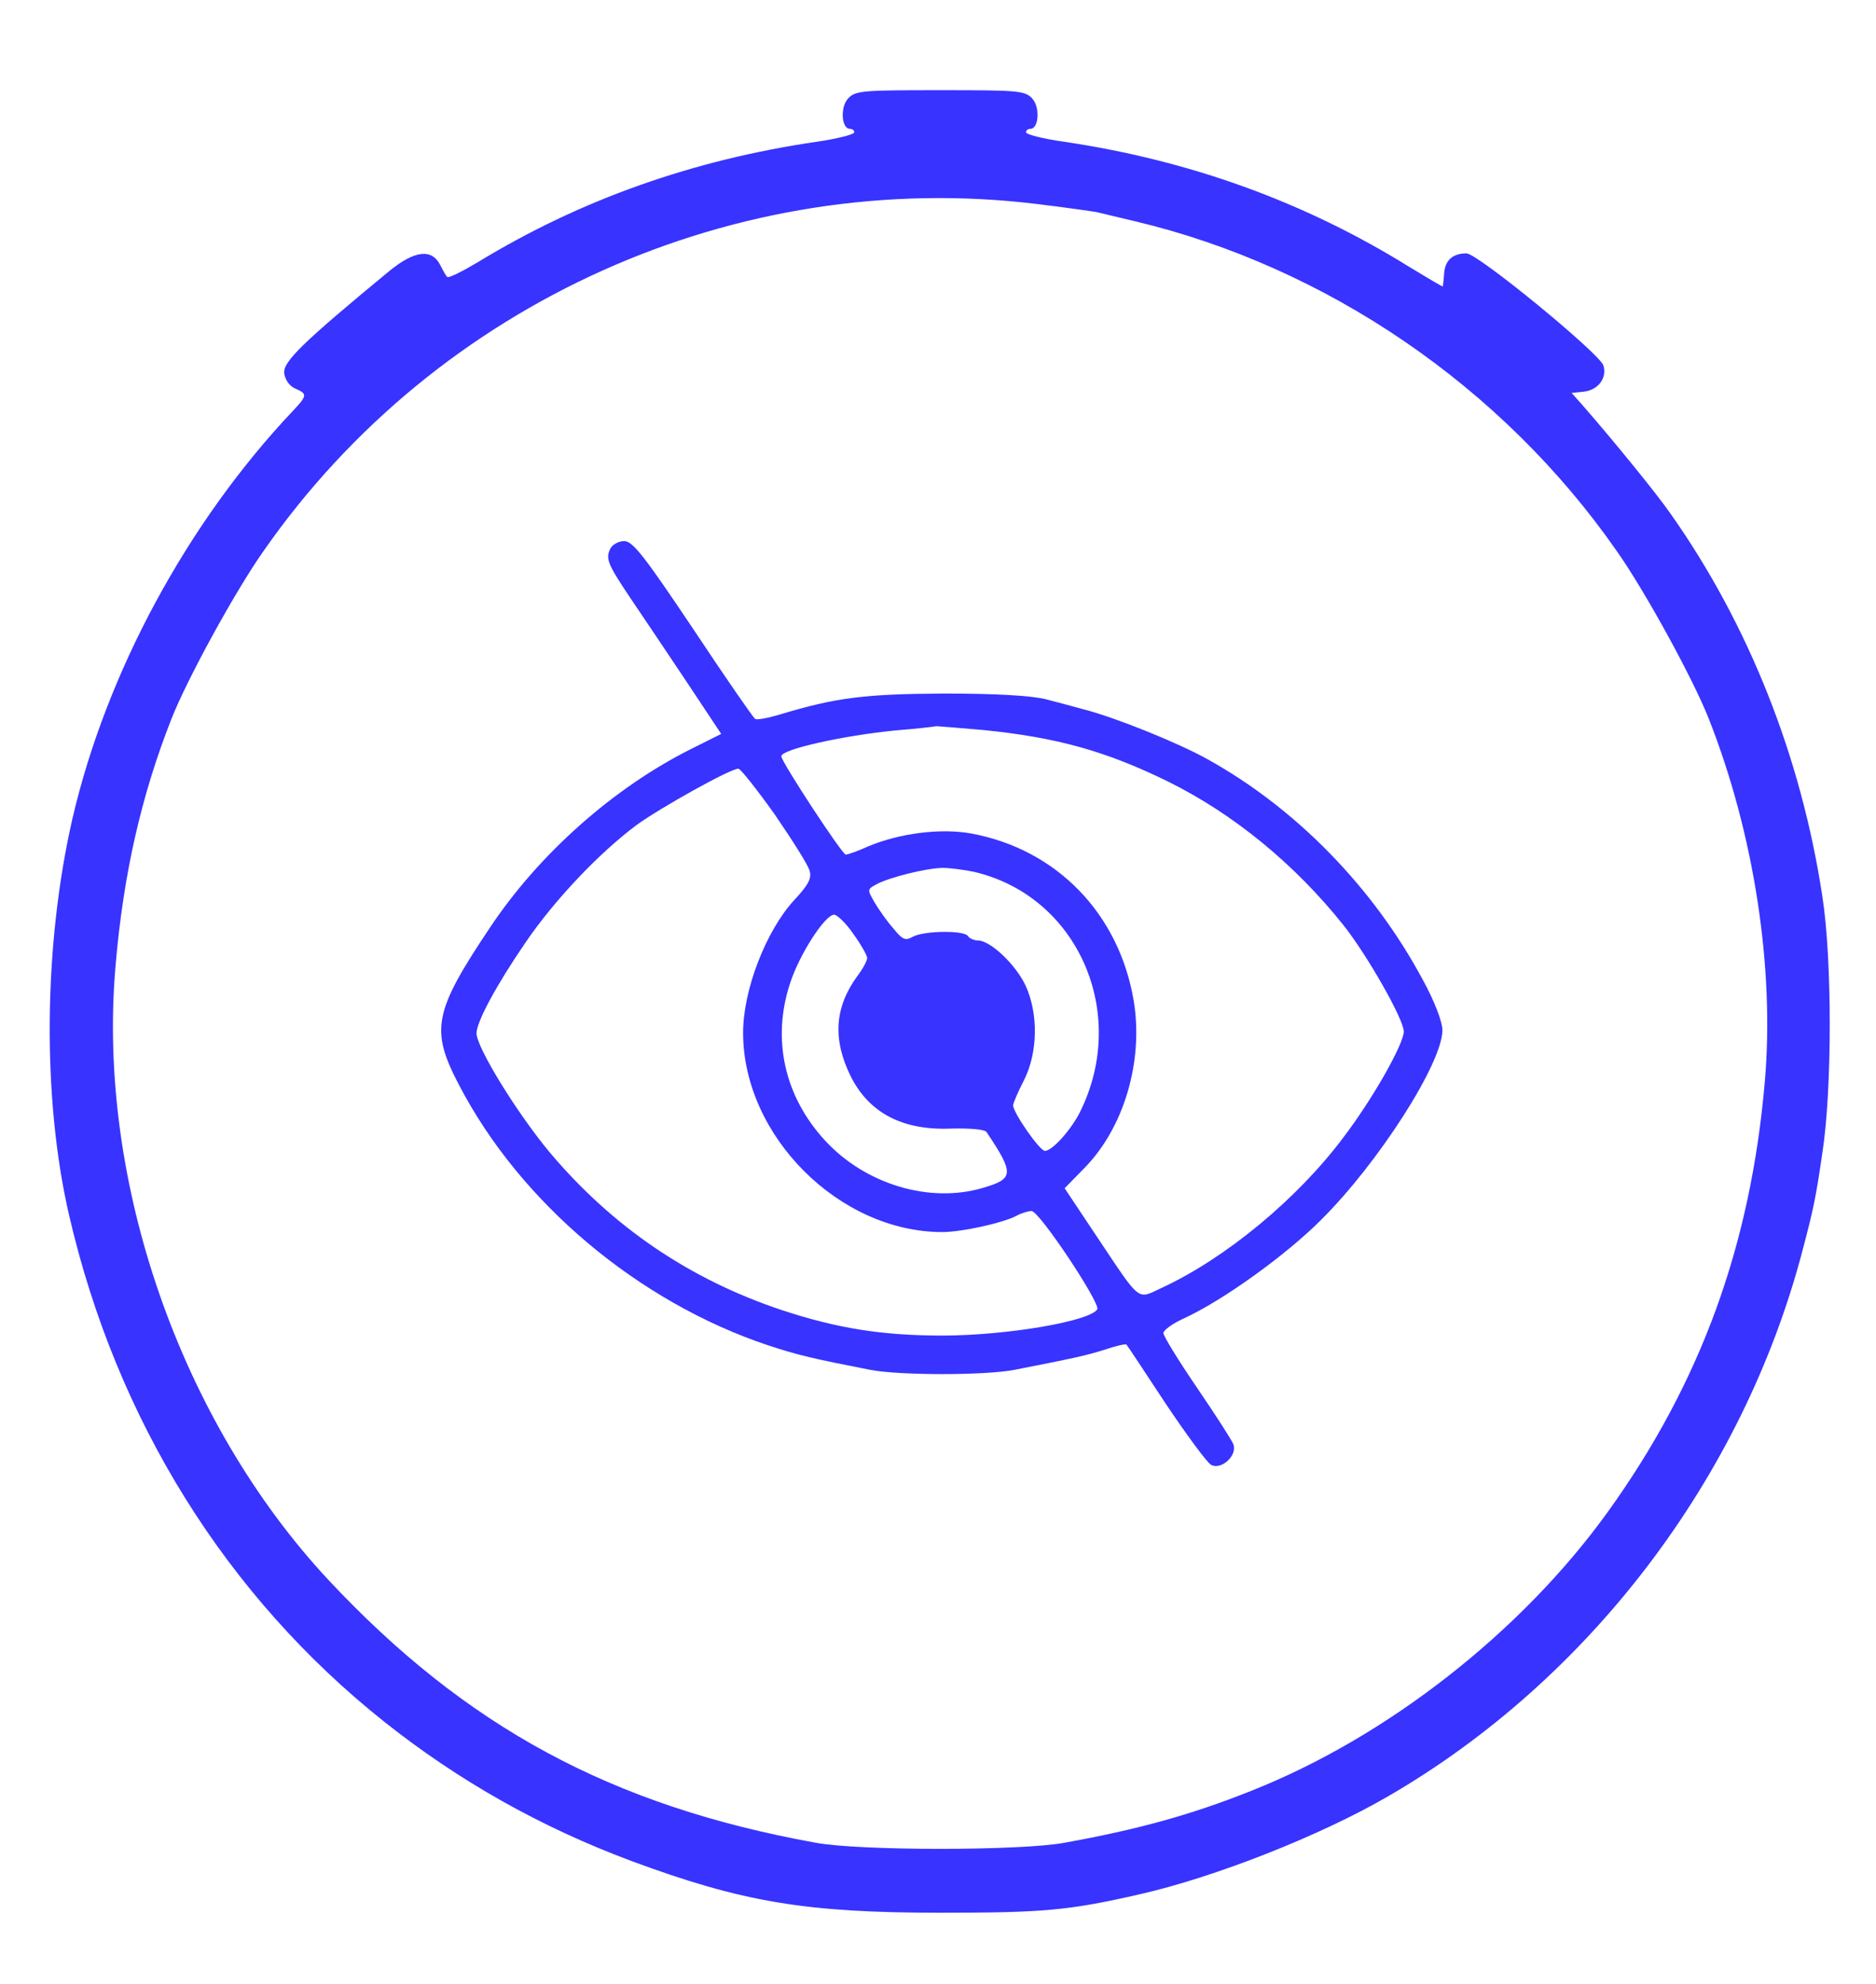 <svg xmlns="http://www.w3.org/2000/svg" version="1.0" width="437pt" height="462pt" viewBox="0 0 437 462" preserveAspectRatio="xMidYMid meet">
<g transform="translate(0,462) scale(0.1,-0.1)" fill="#3833ff" stroke="none">
<path d="M1975 4390 c-18 -20 -15 -70 5 -70 6 0 10 -4 10 -8 0 -5 -39 -15 -87 -22 -288 -42 -551 -135 -789 -280 -37 -22 -69 -38 -72 -35 -3 2 -10 15 -16 27 -20 40 -60 35 -119 -13 -200 -165 -248 -211 -245 -238 2 -15 12 -30 26 -36 28 -12 28 -16 -5 -51 -247 -261 -435 -610 -514 -949 -68 -296 -71 -653 -8 -925 110 -476 366 -887 735 -1180 174 -138 364 -245 576 -324 257 -95 404 -120 718 -120 240 0 299 5 465 43 176 40 422 137 580 229 467 271 824 740 963 1267 27 102 32 127 47 230 23 148 23 451 0 598 -49 323 -171 632 -353 890 -34 49 -133 170 -200 247 l-31 35 29 3 c33 4 54 32 45 61 -9 28 -293 261 -319 261 -32 0 -50 -16 -52 -47 -1 -15 -3 -29 -3 -30 -1 -1 -36 20 -79 46 -243 151 -512 248 -804 291 -49 7 -88 17 -88 22 0 4 4 8 10 8 20 0 23 50 5 70 -17 19 -32 20 -215 20 -183 0 -198 -1 -215 -20z m440 -245 c66 -8 129 -17 140 -19 11 -3 51 -12 88 -21 447 -106 857 -386 1123 -768 67 -95 179 -300 215 -392 105 -267 153 -579 130 -844 -33 -382 -150 -702 -366 -1002 -201 -279 -514 -524 -830 -649 -140 -56 -264 -90 -435 -121 -101 -19 -479 -19 -580 0 -476 86 -815 270 -1135 612 -345 370 -539 928 -496 1428 18 214 60 398 130 576 36 92 148 297 215 392 404 580 1103 893 1801 808z" fill="#3833ff"/>
<path d="M1422 3343 c-12 -24 -7 -36 48 -118 26 -38 84 -125 129 -192 l81 -122 -70 -35 c-180 -90 -354 -244 -468 -415 -132 -197 -140 -239 -73 -367 143 -275 418 -506 721 -607 70 -23 105 -31 238 -57 68 -13 266 -13 334 0 138 27 166 33 211 47 26 9 49 14 51 12 2 -2 43 -64 91 -137 49 -73 96 -137 106 -143 24 -13 62 22 52 48 -4 10 -42 69 -85 132 -43 63 -78 120 -78 127 0 6 21 22 48 34 93 43 238 148 319 229 135 134 283 366 283 442 0 19 -18 67 -46 118 -115 214 -294 398 -501 513 -68 38 -214 97 -288 116 -22 6 -62 17 -90 24 -33 8 -113 13 -235 13 -185 -1 -252 -9 -384 -49 -27 -8 -53 -13 -57 -10 -4 2 -69 96 -144 209 -114 170 -141 205 -161 205 -13 0 -27 -8 -32 -17z m869 -423 c170 -17 286 -49 432 -121 151 -75 293 -191 407 -334 56 -71 140 -219 140 -247 0 -29 -73 -158 -141 -247 -107 -143 -274 -281 -423 -350 -58 -27 -47 -36 -150 118 l-76 114 45 46 c93 94 139 249 116 390 -34 203 -179 353 -378 390 -71 13 -167 1 -241 -30 -24 -11 -47 -19 -52 -19 -8 0 -150 216 -150 229 0 16 143 48 265 60 50 4 93 9 96 10 4 0 53 -4 110 -9z m-486 -197 c41 -60 78 -118 81 -131 5 -17 -3 -33 -36 -68 -66 -72 -119 -209 -119 -309 0 -240 224 -464 464 -464 45 0 141 21 173 38 11 6 27 11 35 11 18 0 161 -215 153 -229 -18 -28 -212 -61 -361 -61 -141 0 -245 17 -373 59 -216 72 -395 194 -541 367 -76 91 -171 245 -171 278 0 26 46 112 114 211 68 100 172 209 259 274 57 41 218 131 237 131 5 0 43 -48 85 -107z m463 -133 c243 -56 363 -330 247 -561 -21 -41 -64 -89 -81 -89 -12 0 -74 89 -74 106 0 5 11 31 25 58 33 65 34 156 4 221 -23 49 -82 105 -111 105 -9 0 -20 5 -23 10 -8 14 -101 13 -128 -1 -18 -10 -24 -8 -46 19 -15 17 -34 44 -44 61 -17 30 -17 30 5 42 30 16 114 37 153 38 17 0 49 -4 73 -9z m-280 -145 c18 -25 32 -50 32 -56 0 -6 -10 -25 -23 -42 -53 -73 -58 -147 -15 -234 43 -85 121 -126 235 -121 43 1 77 -2 81 -8 65 -97 64 -109 -8 -130 -124 -37 -274 8 -368 110 -95 103 -125 237 -81 368 22 67 81 158 102 158 7 0 28 -20 45 -45z" fill="#3833ff"/>
</g>
</svg>